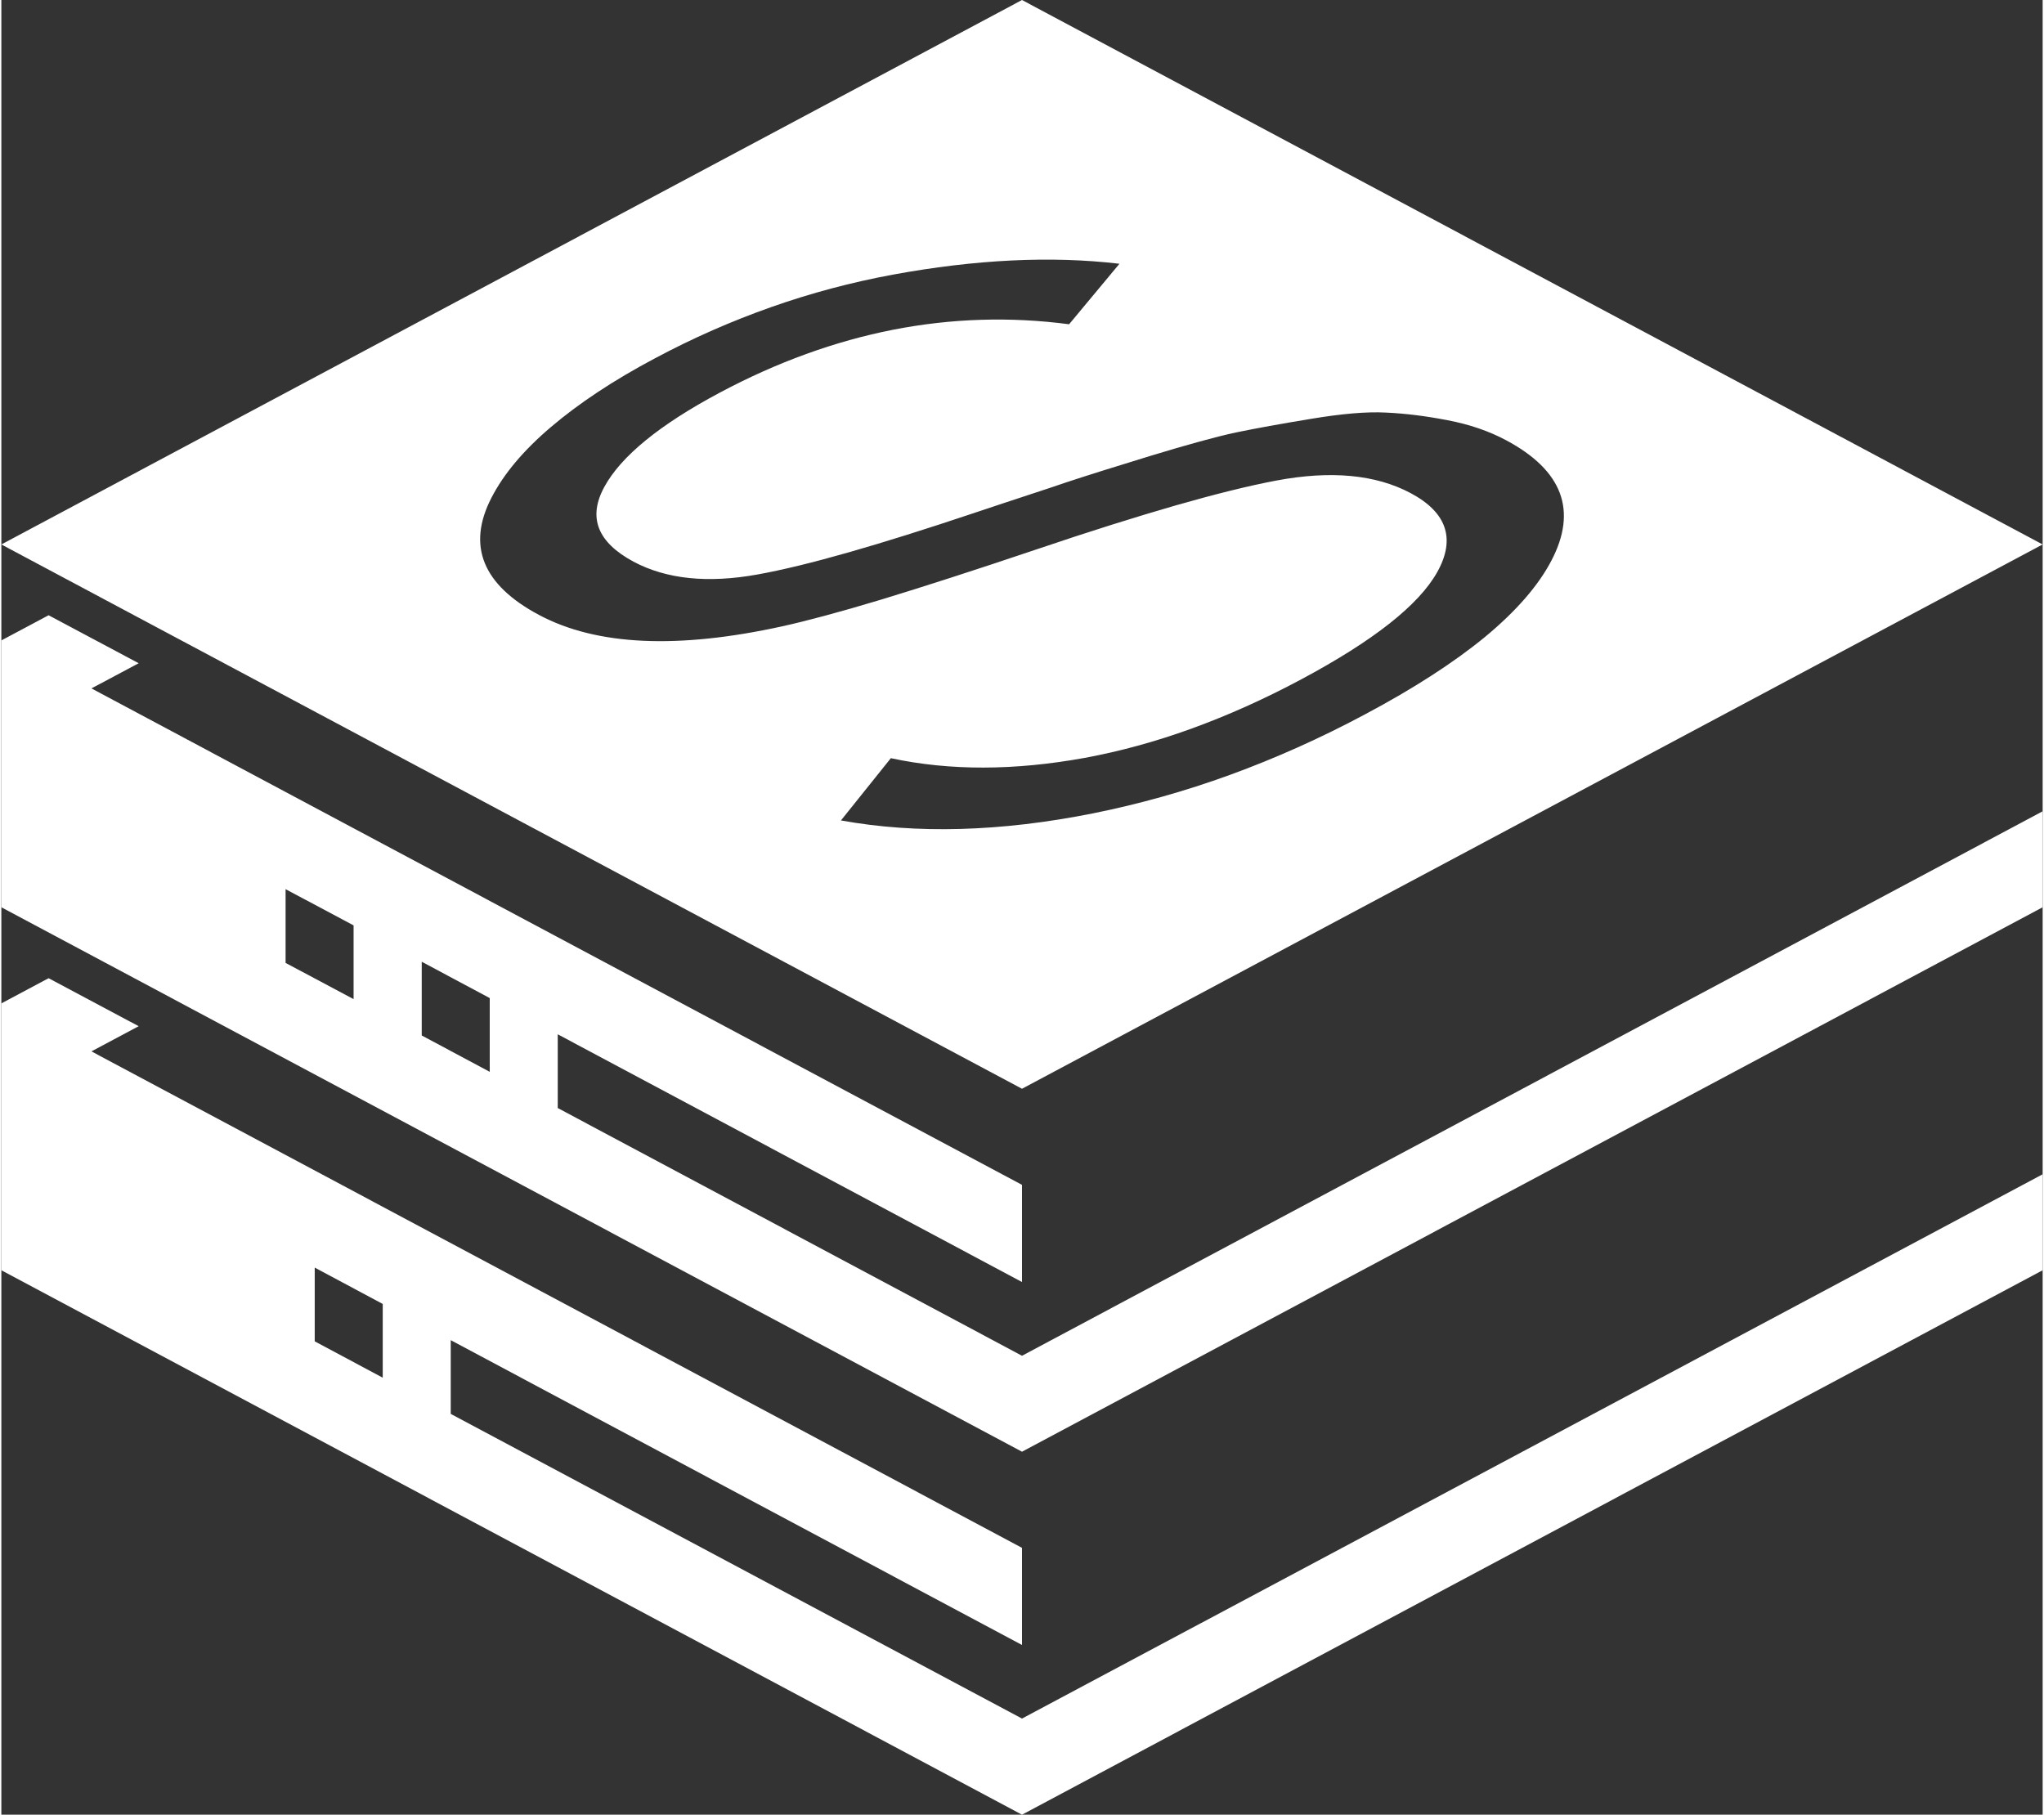 <?xml version="1.0" encoding="UTF-8"?>
<!DOCTYPE svg PUBLIC "-//W3C//DTD SVG 1.1//EN" "http://www.w3.org/Graphics/SVG/1.1/DTD/svg11.dtd">
<!-- Creator: CorelDRAW -->
<svg xmlns="http://www.w3.org/2000/svg" xml:space="preserve" width="749px" height="665px" version="1.1" style="shape-rendering:geometricPrecision; text-rendering:geometricPrecision; image-rendering:optimizeQuality; fill-rule:evenodd; clip-rule:evenodd"
viewBox="0 0 138.68 123.29"
 xmlns:xlink="http://www.w3.org/1999/xlink"
 xmlns:xodm="http://www.corel.com/coreldraw/odm/2003">
 <rect x="0" y="0" width="138.68" height="123.29" fill="#333333" stroke="none"/>
 <defs>
  <style type="text/css">
   <![CDATA[
    .fil0 {fill:white}
   ]]>
  </style>
 </defs>
 <g id="Layer_x0020_1">
  <path class="fil0" d="M33.18 67.81l-4.62 -2.47 0 5.01 4.62 2.47 0 -5.01zm-9.25 -4.94l-4.62 -2.46 0 5.01 4.62 2.46 0 -5.01zm1.98 25.72l-4.62 -2.47 0 5.01 4.62 2.47 0 -5.01zm43.43 16.57l-63.22 -33.73 3.21 -1.71 -6.12 -3.26 -3.21 1.71 0 18.13 69.34 36.99 69.34 -36.99 0 -6.52 -69.34 36.98 -38.81 -20.7 0 -5.01 38.81 20.71 0 -6.6zm0 -105.16l-69.34 36.99 69.34 36.98 69.34 -36.98 -69.34 -36.99zm0 80.5l-63.22 -33.73 3.21 -1.71 -6.12 -3.26 -3.21 1.71 0 18.13 69.34 36.99 69.34 -36.99 0 -6.52 -69.34 36.99 -31.54 -16.83 0 -5.01 31.54 16.83 0 -6.6zm-32.81 -38.72c3.92,2.09 9.43,2.33 16.53,0.77 1.58,-0.35 3.82,-0.94 6.7,-1.81 2.89,-0.88 6.43,-2.02 10.64,-3.44 3.54,-1.2 6.67,-2.18 9.37,-2.96 2.69,-0.77 4.98,-1.34 6.84,-1.69 3.72,-0.7 6.76,-0.41 9.13,0.85 2.46,1.31 3.07,3.1 1.82,5.35 -1.25,2.25 -4.34,4.68 -9.24,7.3 -2.52,1.35 -5.01,2.46 -7.46,3.35 -2.45,0.89 -4.88,1.55 -7.26,1.99 -4.79,0.87 -9.17,0.88 -13.17,0.02 -1.13,1.41 -2.26,2.82 -3.39,4.23 5.14,0.93 10.85,0.77 17.12,-0.48 3.13,-0.63 6.25,-1.5 9.32,-2.62 3.07,-1.12 6.12,-2.48 9.15,-4.1 3.33,-1.77 6.05,-3.53 8.17,-5.27 2.1,-1.74 3.61,-3.47 4.5,-5.17 1.79,-3.41 0.77,-6.14 -3.07,-8.19 -1.16,-0.62 -2.49,-1.08 -3.98,-1.36 -1.48,-0.29 -2.88,-0.46 -4.19,-0.52 -1.31,-0.07 -3,0.08 -5.05,0.42 -2.07,0.34 -3.78,0.65 -5.13,0.93 -1.35,0.29 -3.28,0.82 -5.81,1.59 -2.52,0.77 -4.42,1.37 -5.69,1.79 -1.27,0.44 -3.4,1.12 -6.35,2.11 -6.39,2.14 -11.27,3.55 -14.66,4.16 -3.37,0.61 -6.19,0.32 -8.42,-0.87 -2.46,-1.32 -3.12,-3.01 -1.98,-5.09 1.13,-2.07 3.74,-4.21 7.83,-6.39 3.9,-2.08 7.83,-3.5 11.79,-4.28 3.95,-0.77 7.93,-0.9 11.95,-0.37 1.14,-1.37 2.28,-2.74 3.42,-4.11 -4.66,-0.55 -9.8,-0.29 -15.4,0.74 -2.81,0.52 -5.56,1.25 -8.25,2.2 -2.69,0.95 -5.32,2.1 -7.9,3.48 -2.87,1.52 -5.21,3.09 -7.07,4.67 -1.85,1.57 -3.2,3.17 -4.04,4.8 -1.69,3.27 -0.6,5.93 3.23,7.97z"/>
 </g>
</svg>
